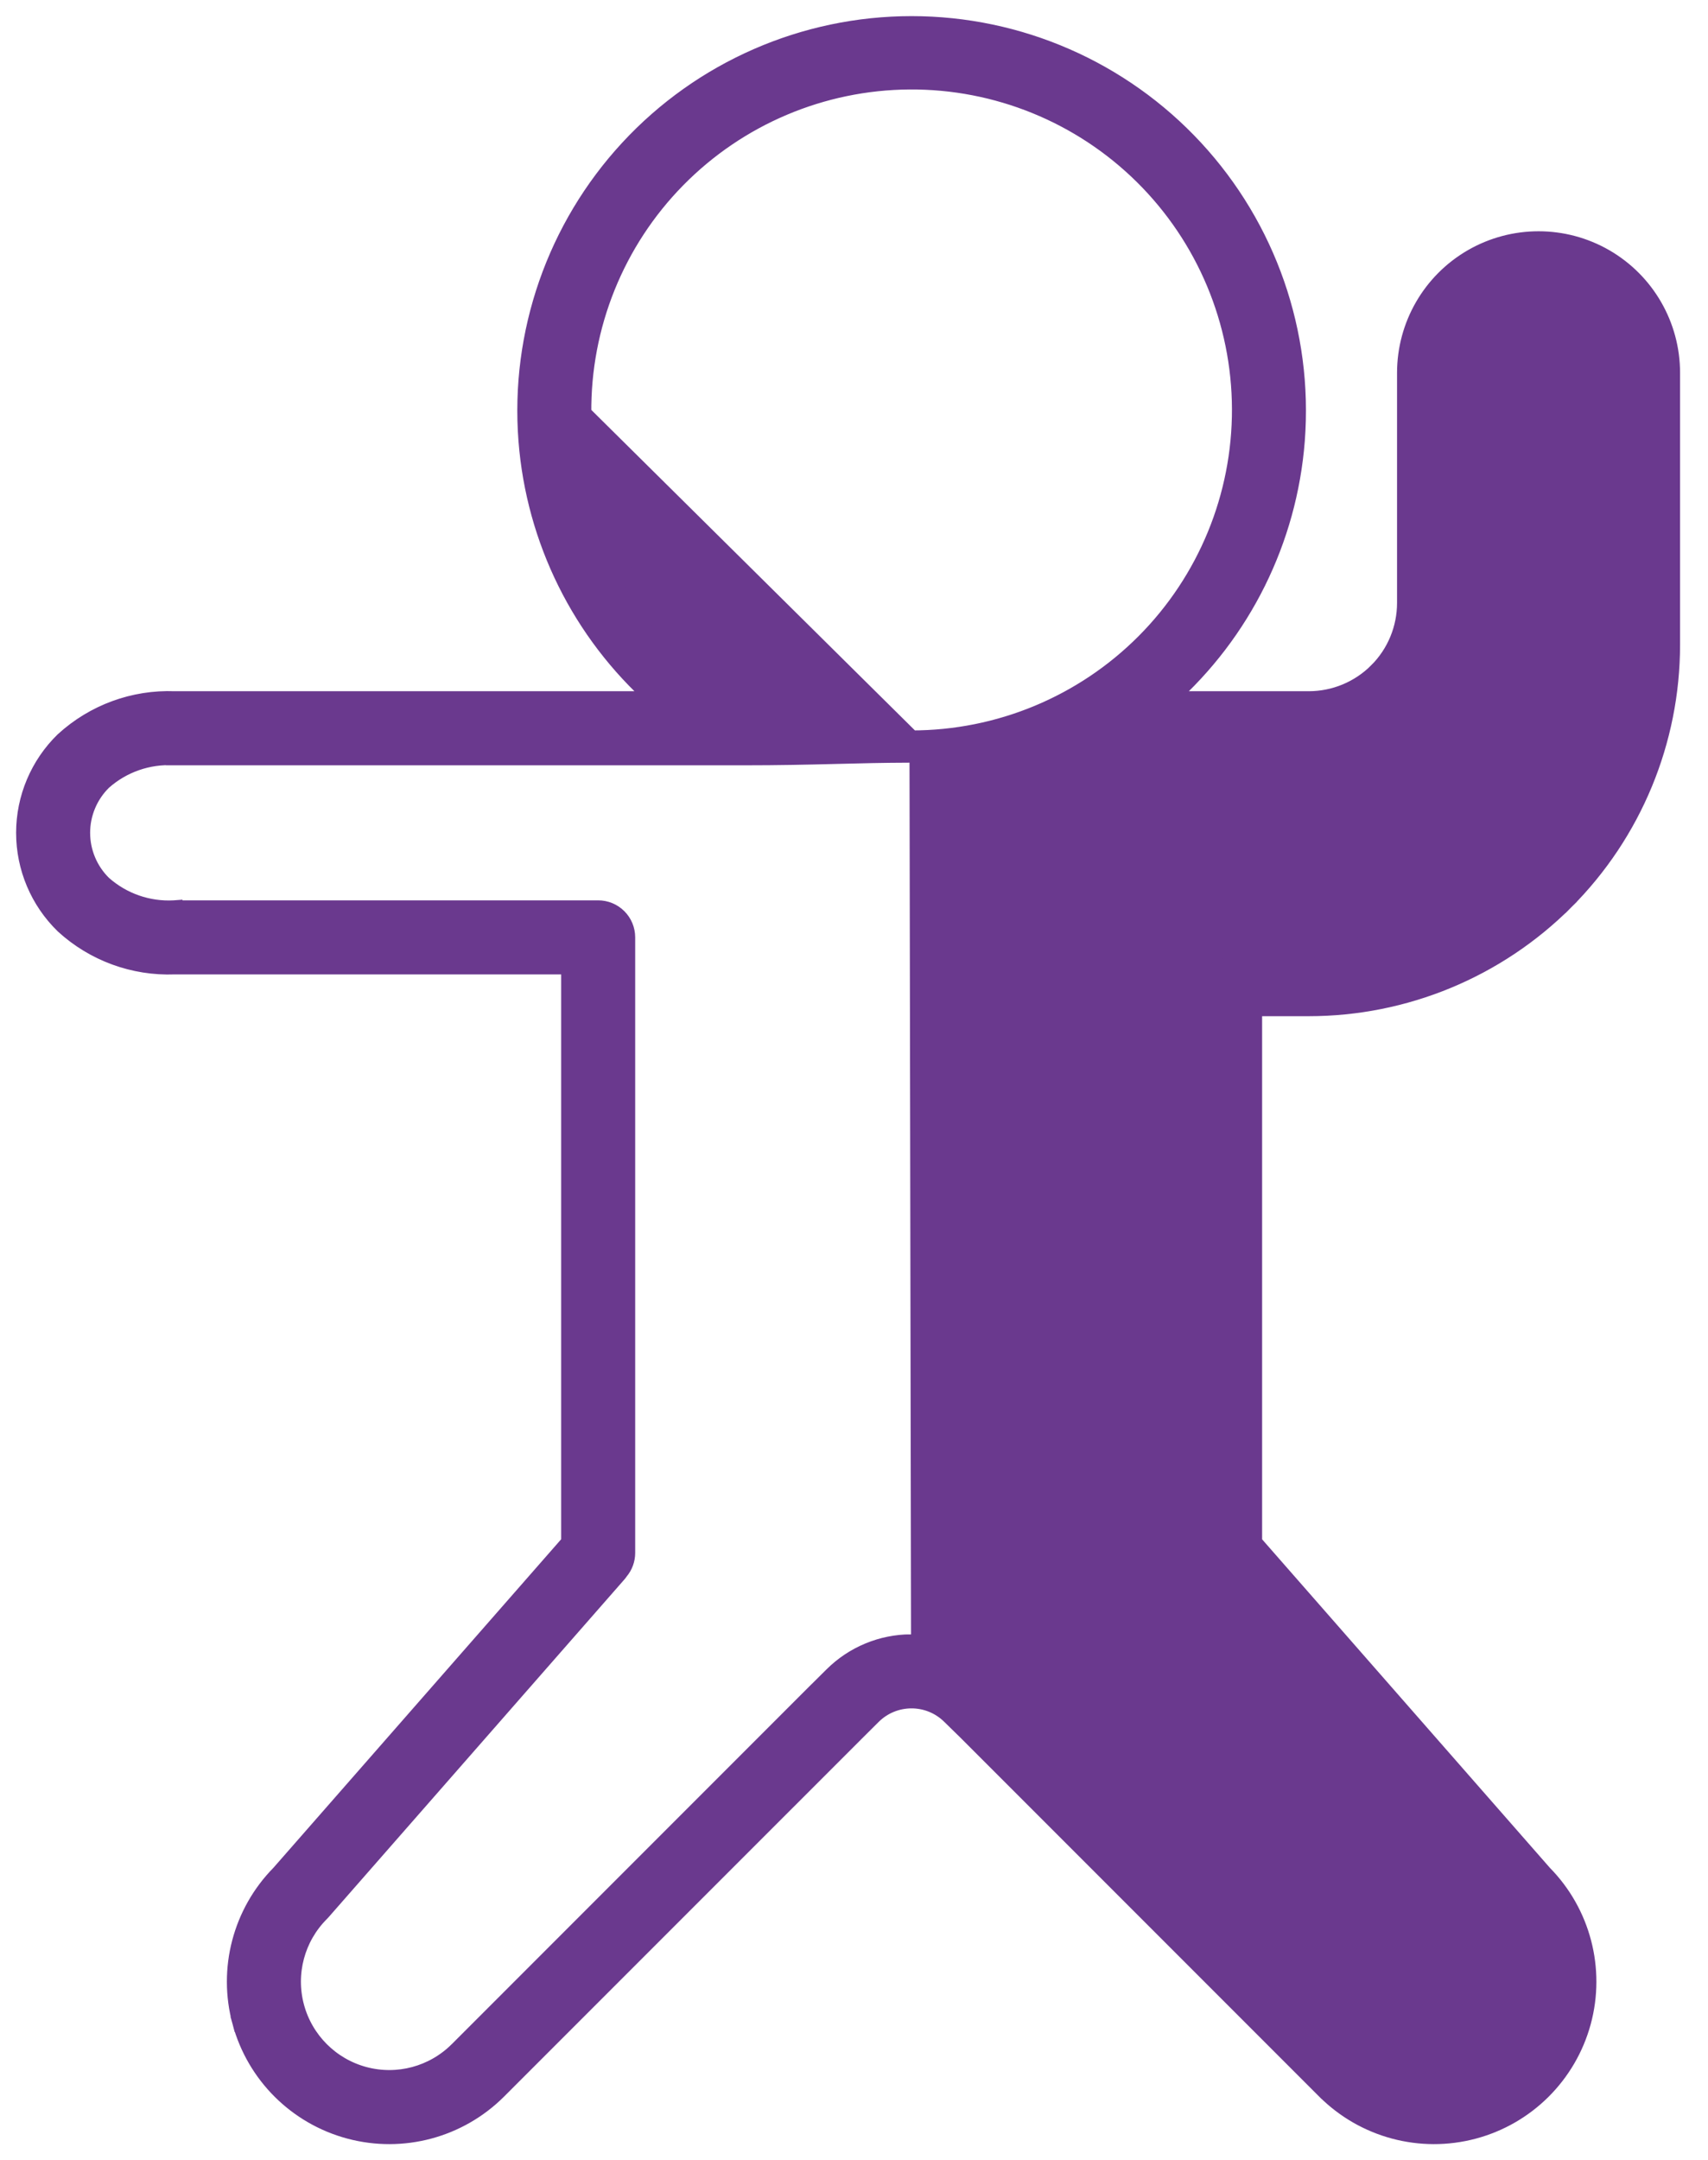<svg width="53" height="67" viewBox="0 0 53 67" fill="none" xmlns="http://www.w3.org/2000/svg">
<path d="M18.099 12.818L18.099 12.819C18.113 15.507 19.194 18.08 21.104 19.972C23 21.848 25.557 22.901 28.221 22.904L18.099 12.818ZM18.099 12.818C18.072 10.11 19.124 7.501 21.023 5.571C22.922 3.64 25.511 2.544 28.22 2.525C30.928 2.507 33.533 3.568 35.457 5.473C37.382 7.379 38.469 9.972 38.478 12.681C38.487 15.389 37.418 17.99 35.506 19.908C33.594 21.826 30.997 22.904 28.289 22.904C28.289 22.904 28.288 22.904 28.288 22.904L28.288 22.904C28.288 22.904 28.288 22.904 28.288 22.904L18.099 12.818ZM28.27 50.938C29.189 50.934 30.07 51.293 30.726 51.934L30.726 51.934L31.291 52.487L31.293 52.489L42.384 63.579L42.385 63.58C42.945 64.147 43.708 64.467 44.505 64.47C45.302 64.472 46.067 64.157 46.63 63.593L46.63 63.593C47.193 63.03 47.509 62.265 47.506 61.468C47.504 60.671 47.184 59.908 46.617 59.348L46.61 59.341L46.61 59.341L46.581 59.31L46.575 59.304L46.575 59.304L37.378 48.809L37.377 48.809C37.348 48.776 37.323 48.741 37.301 48.707C37.181 48.55 37.117 48.359 37.117 48.163V30.37C37.117 29.873 37.519 29.471 38.016 29.471H40.609C43.123 29.471 45.533 28.473 47.311 26.695C49.088 24.919 50.087 22.508 50.087 19.995V11.565C50.087 10.727 49.639 9.953 48.914 9.534C48.189 9.116 47.296 9.116 46.571 9.534C45.845 9.953 45.399 10.727 45.399 11.565V18.697C45.399 19.967 44.894 21.186 43.996 22.084C43.098 22.982 41.88 23.487 40.609 23.487H40.601L40.601 23.487L33.496 23.25C32.794 23.25 32.003 23.285 31.167 23.322C31.119 23.324 31.071 23.326 31.022 23.328C30.134 23.367 29.201 23.405 28.289 23.404M28.27 50.938L14.192 63.579C13.436 64.333 12.336 64.627 11.304 64.35C10.273 64.073 9.467 63.267 9.19 62.236C8.913 61.205 9.207 60.103 9.961 59.347L9.961 59.347L9.966 59.342L9.996 59.31L9.996 59.31L10.002 59.304L19.185 48.824C19.209 48.797 19.23 48.769 19.25 48.739C19.386 48.578 19.46 48.374 19.46 48.163V29.13H19.46L19.46 29.119L19.459 29.101L19.46 29.083L19.46 29.083V29.072C19.46 28.834 19.366 28.605 19.197 28.437C19.028 28.268 18.8 28.174 18.561 28.174H5.412V28.173L5.399 28.174C4.597 28.217 3.811 27.943 3.211 27.41C2.786 26.994 2.547 26.424 2.547 25.829C2.547 25.235 2.786 24.666 3.211 24.249C3.811 23.716 4.597 23.442 5.399 23.485L5.399 23.486H5.412H23.062C24.186 23.486 25.042 23.466 25.842 23.446C25.896 23.445 25.95 23.443 26.003 23.442C26.724 23.424 27.41 23.406 28.222 23.404M28.27 50.938C27.353 50.941 26.474 51.306 25.823 51.953L25.279 52.493L25.278 52.493L14.193 63.579L28.27 50.938ZM28.289 23.404C28.289 23.404 28.288 23.404 28.288 23.404C28.266 23.404 28.244 23.404 28.222 23.404M28.289 23.404C28.267 23.404 28.244 23.404 28.222 23.404M28.289 23.404C28.289 23.404 28.289 23.404 28.289 23.404C28.289 23.404 28.289 23.404 28.29 23.404L28.222 23.404M1.969 22.951L1.969 22.951L1.963 22.956C1.188 23.711 0.75 24.748 0.75 25.83C0.75 26.913 1.188 27.95 1.963 28.704L1.963 28.704L1.969 28.71C2.908 29.567 4.146 30.02 5.417 29.971H17.663V47.834L8.668 58.099C7.472 59.313 7.011 61.071 7.458 62.717L7.699 62.651L7.458 62.717C7.906 64.364 9.197 65.649 10.846 66.088C12.496 66.528 14.255 66.056 15.463 64.85L15.463 64.85L26.548 53.766L26.549 53.765L26.549 53.765L27.089 53.228C27.747 52.575 28.807 52.57 29.47 53.219L30.031 53.767L30.032 53.769L41.113 64.85L41.114 64.85C42.322 66.056 44.081 66.528 45.731 66.088C47.38 65.649 48.671 64.364 49.119 62.717L49.119 62.717C49.566 61.071 49.105 59.313 47.909 58.099L38.914 47.836V31.267H40.609C43.599 31.267 46.467 30.079 48.581 27.965L48.405 27.788L48.581 27.965C50.695 25.851 51.883 22.983 51.883 19.993V11.563C51.883 10.084 51.094 8.717 49.813 7.977C48.531 7.238 46.953 7.238 45.672 7.977L45.672 7.977C44.391 8.717 43.601 10.084 43.601 11.563V18.697C43.601 19.491 43.287 20.251 42.725 20.812L42.902 20.989L42.725 20.812C42.164 21.373 41.403 21.688 40.609 21.688H36.259C38.566 19.634 39.999 16.759 40.239 13.661L40.239 13.661C40.496 10.331 39.353 7.045 37.084 4.594C34.816 2.144 31.628 0.75 28.288 0.75C24.949 0.75 21.761 2.143 19.492 4.594L19.492 4.594C17.224 7.045 16.08 10.331 16.338 13.661C16.578 16.759 18.01 19.634 20.318 21.688H5.417C4.146 21.639 2.908 22.094 1.969 22.951Z" fill="#6A398E" stroke="#6A398E" stroke-width="0.5"/>
</svg>
